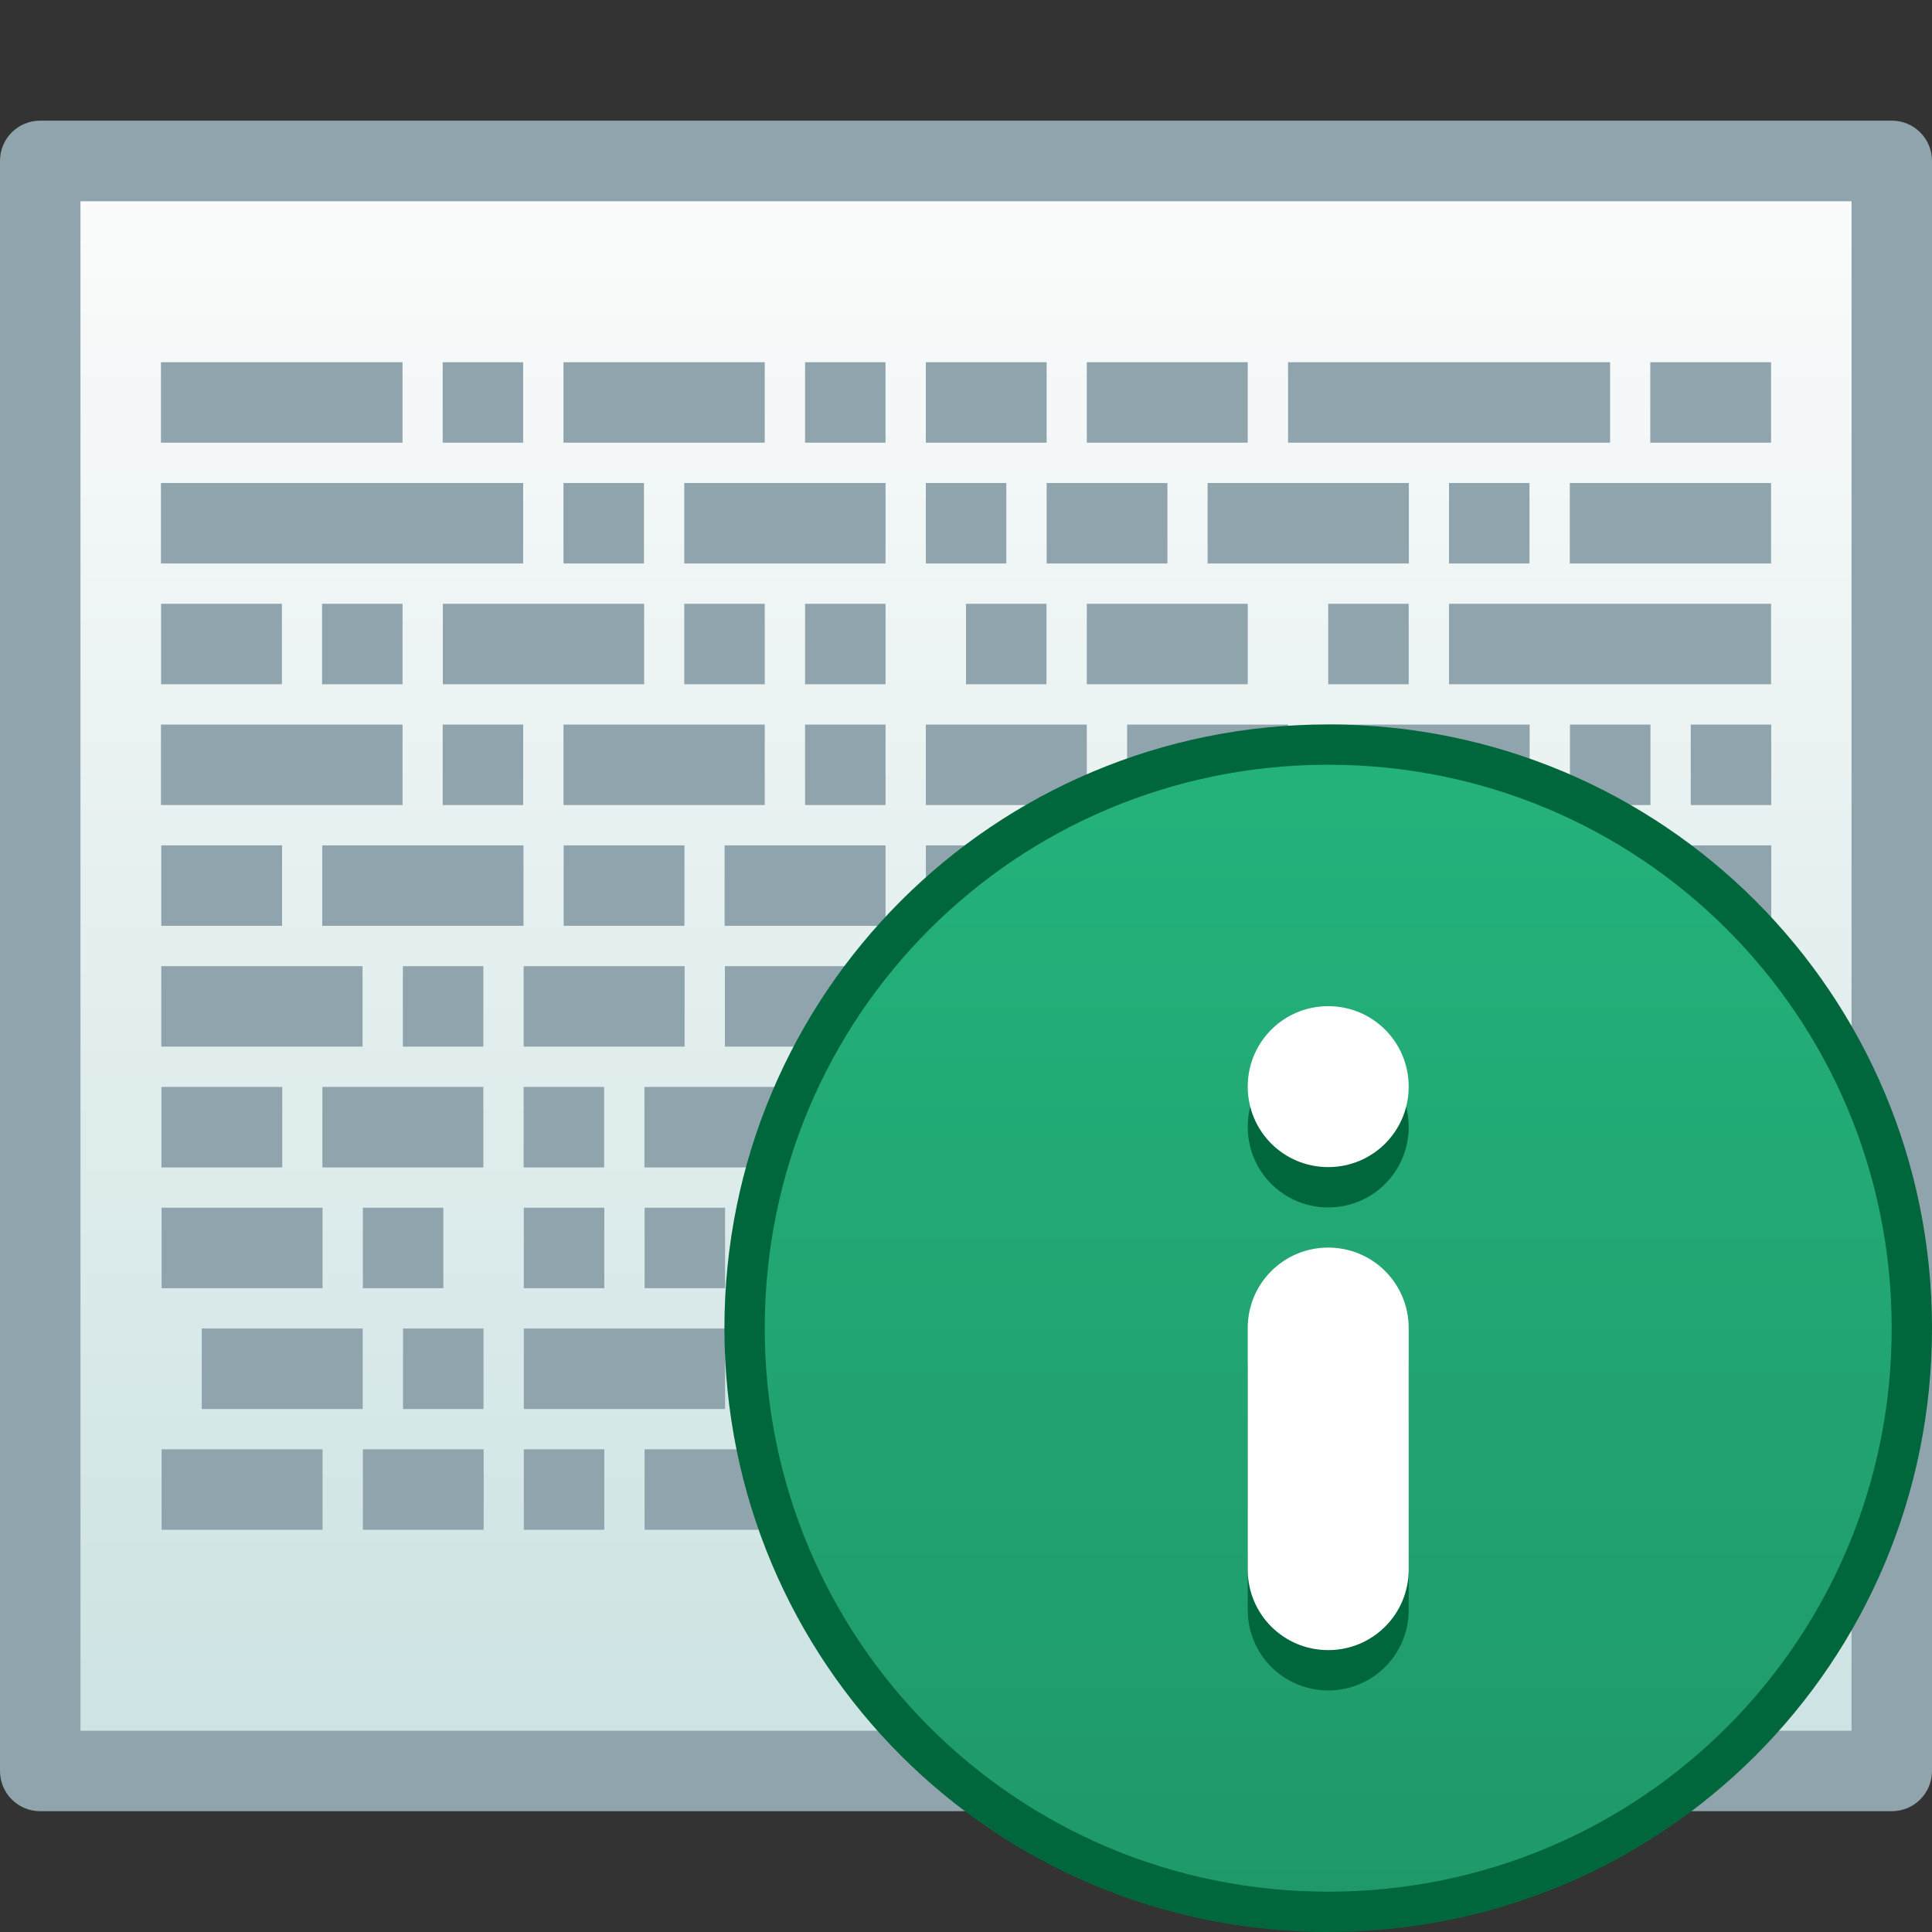<?xml version="1.0" encoding="UTF-8" standalone="no"?>
<!-- Created with Inkscape (http://www.inkscape.org/) -->

<svg
   xmlns:dc="http://purl.org/dc/elements/1.1/"
   xmlns:cc="http://creativecommons.org/ns#"
   xmlns:rdf="http://www.w3.org/1999/02/22-rdf-syntax-ns#"
   xmlns:svg="http://www.w3.org/2000/svg"
   xmlns="http://www.w3.org/2000/svg"
   xmlns:xlink="http://www.w3.org/1999/xlink"
   xmlns:sodipodi="http://sodipodi.sourceforge.net/DTD/sodipodi-0.dtd"
   xmlns:inkscape="http://www.inkscape.org/namespaces/inkscape"
   width="48"
   height="48"
   viewBox="0 0 12.7 12.7"
   version="1.1"
   id="svg1399"
   inkscape:version="0.92.4 5da689c313, 2019-01-14"
   sodipodi:docname="yast-release-notes.svg">
  <rect x="0" y="0" width="12.7" height="12.7" fill="#333333" stroke="none"/>
  <defs
     id="defs1393">
    <style
       id="current-color-scheme"
       type="text/css">
      .ColorScheme-Text {
        color:#36404d;
      }
      </style>
    <style
       type="text/css"
       id="current-color-scheme-06">
      .ColorScheme-Text {
        color:#122036;
      }
      </style>
    <style
       id="current-color-scheme-23"
       type="text/css">
      .ColorScheme-Text {
        color:#122036;
      }
      </style>
    <style
       type="text/css"
       id="current-color-scheme-5">
      .ColorScheme-Text {
        color:#122036;
      }
      </style>
    <style
       type="text/css"
       id="current-color-scheme-2">
      .ColorScheme-Text {
        color:#122036;
      }
      </style>
    <style
       type="text/css"
       id="current-color-scheme-1">
      .ColorScheme-Text {
        color:#122036;
      }
      </style>
    <style
       id="current-color-scheme-10"
       type="text/css">
      .ColorScheme-Text {
        color:#122036;
      }
      </style>
    <style
       type="text/css"
       id="current-color-scheme-0">
      .ColorScheme-Text {
        color:#122036;
      }
      </style>
    <style
       type="text/css"
       id="current-color-scheme-26">
      .ColorScheme-Text {
        color:#122036;
      }
      </style>
    <style
       type="text/css"
       id="current-color-scheme-67">
      .ColorScheme-Text {
        color:#122036;
      }
      </style>
    <style
       id="current-color-scheme-3"
       type="text/css">
      .ColorScheme-Text {
        color:#122036;
      }
      </style>
    <style
       type="text/css"
       id="current-color-scheme-6">
      .ColorScheme-Text {
        color:#122036;
      }
      </style>
    <style
       type="text/css"
       id="current-color-scheme-60">
      .ColorScheme-Text {
        color:#122036;
      }
      </style>
    <style
       type="text/css"
       id="current-color-scheme-9">
      .ColorScheme-Text {
        color:#122036;
      }
      </style>
    <style
       id="current-color-scheme-8"
       type="text/css">
      .ColorScheme-Text {
        color:#122036;
      }
      </style>
    <linearGradient
       inkscape:collect="always"
       id="linearGradient825">
      <stop
         style="stop-color:#1f996a;stop-opacity:1"
         offset="0"
         id="stop821" />
      <stop
         style="stop-color:#24b27b;stop-opacity:1"
         offset="1"
         id="stop823" />
    </linearGradient>
    <linearGradient
       id="linearGradient4582"
       inkscape:collect="always">
      <stop
         id="stop4578"
         offset="0"
         style="stop-color:#cee3e3;stop-opacity:1" />
      <stop
         id="stop4580"
         offset="1"
         style="stop-color:#fcfcfc;stop-opacity:1" />
    </linearGradient>
    <linearGradient
       inkscape:collect="always"
       xlink:href="#linearGradient4582"
       id="linearGradient893"
       x1="-6.958"
       y1="300.827"
       x2="-6.958"
       y2="290.773"
       gradientUnits="userSpaceOnUse" />
    <linearGradient
       inkscape:collect="always"
       xlink:href="#linearGradient825"
       id="linearGradient901"
       x1="-2.196"
       y1="302.15"
       x2="-2.196"
       y2="294.742"
       gradientUnits="userSpaceOnUse" />
  </defs>
  <sodipodi:namedview
     id="base"
     pagecolor="#ffffff"
     bordercolor="#666666"
     borderopacity="1.0"
     inkscape:pageopacity="0.0"
     inkscape:pageshadow="2"
     inkscape:zoom="11.2"
     inkscape:cx="17.496484"
     inkscape:cy="8.6767902"
     inkscape:document-units="mm"
     inkscape:current-layer="g1685"
     showgrid="true"
     inkscape:showpageshadow="false"
     units="px"
     inkscape:window-width="1920"
     inkscape:window-height="999"
     inkscape:window-x="0"
     inkscape:window-y="0"
     inkscape:window-maximized="1">
    <inkscape:grid
       type="xygrid"
       id="grid1687" />
  </sodipodi:namedview>
  <g
     inkscape:label="Capa 1"
     inkscape:groupmode="layer"
     id="layer1"
     transform="translate(0,-284.3)">
    <g
       id="g1685"
       transform="translate(10.927,-5.415)">
      <path
         inkscape:connector-curvature="0"
         id="rect896"
         d="M -10.662,290.508 H 1.508 c 0.147,0 0.265,0.118 0.265,0.265 v 10.583 c 0,0.147 -0.118,0.265 -0.265,0.265 H -10.662 c -0.147,0 -0.265,-0.118 -0.265,-0.265 v -10.583 c 0,-0.147 0.118,-0.265 0.265,-0.265 z"
         style="opacity:1;fill:#90a4ae;fill-opacity:1;stroke:none;stroke-width:2.636;stroke-linecap:round;stroke-linejoin:round;stroke-miterlimit:4;stroke-dasharray:none;stroke-opacity:1" />
      <path
         inkscape:connector-curvature="0"
         id="rect900"
         d="M -10.398,291.038 H 1.244 v 10.054 H -10.398 Z"
         style="opacity:1;fill:url(#linearGradient893);fill-opacity:1;stroke:none;stroke-width:1.252;stroke-linecap:round;stroke-linejoin:round;stroke-miterlimit:4;stroke-dasharray:none;stroke-opacity:1" />
      <path
         sodipodi:nodetypes="cccccccccccccccccccccccccccccccccccccccccccccccccccccccccccccccccccccccccccccccccccccccccccccccccccccccccccccccccccccccccccccccccccccccccccccccccccccccccccccccccccccccccccccccccccccccccccccccccccccccccccccccccccccccccccccccccccccccccccccccccccccccccccccccccccccccccccccccccccccccccccccccccccccccccccccccccccccccccccccccccccccccccccccccccccccccccccccccccccccccccccccccccccccccccccccccc"
         inkscape:connector-curvature="0"
         id="rect4405-3"
         d="m -9.869,292.096 v 0.529 h 1.588 v -0.529 z m 1.852,0 v 0.529 h 0.529 v -0.529 z m 0.794,0 v 0.529 h 1.323 v -0.529 z m 1.588,0 v 0.529 h 0.529 v -0.529 z m 0.794,0 v 0.529 h 0.794 v -0.529 z m 1.058,0 v 0.529 h 1.058 v -0.529 z m 1.323,0 v 0.529 h 2.117 v -0.529 z m 2.381,0 v 0.529 h 0.794 v -0.529 z m -9.79,0.794 v 0.529 h 2.381 v -0.529 z m 2.646,0 v 0.529 h 0.529 v -0.529 z m 0.794,0 v 0.529 h 1.323 v -0.529 z m 1.588,0 v 0.529 h 0.529 v -0.529 z m 0.794,0 v 0.529 h 0.794 v -0.529 z m 1.058,0 v 0.529 h 1.323 v -0.529 z m 1.587,0 v 0.529 h 0.529 v -0.529 z m 0.794,0 v 0.529 h 1.323 v -0.529 z m -9.26,0.794 v 0.529 h 0.794 v -0.529 z m 1.058,0 v 0.529 h 0.529 v -0.529 z m 0.794,0 v 0.529 h 1.323 v -0.529 z m 1.587,0 v 0.529 h 0.529 v -0.529 z m 0.794,0 v 0.529 h 0.529 v -0.529 z m 1.058,0 v 0.529 h 0.529 v -0.529 z m 0.794,0 v 0.529 h 1.058 v -0.529 z m 1.587,0 v 0.529 h 0.529 v -0.529 z m 0.794,0 v 0.529 h 2.117 v -0.529 z m -8.467,0.794 v 0.529 h 1.588 v -0.529 z m 1.852,0 v 0.529 h 0.529 v -0.529 z m 0.794,0 v 0.529 h 1.323 v -0.529 z m 1.588,0 v 0.529 h 0.529 v -0.529 z m 0.794,0 v 0.529 h 1.058 v -0.529 z m 1.323,0 v 0.529 h 0.529 0.529 v -0.529 h -0.529 z m 1.323,0 v 0.529 h 1.323 v -0.529 z m 1.588,0 v 0.529 h 0.529 v -0.529 z m 0.794,0 v 0.529 h 0.529 v -0.529 z m -10.054,0.794 v 0.529 h 0.794 v -0.529 z m 1.058,0 v 0.529 h 1.323 v -0.529 z m 1.587,0 v 0.529 h 0.794 v -0.529 z m 1.058,0 v 0.529 h 1.058 v -0.529 z m 1.323,0 v 0.529 h 0.529 v -0.529 z m 0.794,0 v 0.529 h 1.058 1.323 v -0.529 h -1.323 z m 2.646,0 v 0.529 h 0.529 v -0.529 z m 0.794,0 v 0.529 h 1.323 v -0.529 z m -9.26,0.794 v 0.529 h 1.323 v -0.529 z m 1.588,0 v 0.529 h 0.529 v -0.529 z m 0.794,0 v 0.529 h 1.058 v -0.529 z m 1.323,0 v 0.529 h 0.794 v -0.529 z m 1.058,0 v 0.529 h 1.323 v -0.529 z m 1.587,0 v 0.529 h 0.529 v -0.529 z m 2.117,0 v 0.529 h 1.323 v -0.529 z m 1.588,0 v 0.529 h 0.529 v -0.529 z m -10.054,0.794 v 0.529 h 0.794 v -0.529 z m 1.058,0 v 0.529 h 1.058 v -0.529 z m 1.323,0 v 0.529 h 0.529 v -0.529 z m 0.794,0 v 0.529 h 1.323 v -0.529 z m 1.588,0 v 0.529 h 0.529 v -0.529 z m 0.794,0 v 0.529 h 1.323 v -0.529 z m 3.175,0 v 0.529 h 0.529 v -0.529 z m 0.794,0 v 0.529 h 1.058 v -0.529 z m -9.525,0.794 v 0.529 h 1.058 v -0.529 z m 1.323,0 v 0.529 h 0.529 v -0.529 z m 1.058,0 v 0.529 h 0.529 v -0.529 z m 0.794,0 v 0.529 h 0.529 v -0.529 z m 0.794,0 v 0.529 h 1.323 v -0.529 z m 1.587,0 v 0.529 h 0.529 v -0.529 z m 3.175,0 v 0.529 h 1.058 v -0.529 z m 1.323,0 v 0.529 h 0.529 v -0.529 z m -9.79,0.794 v 0.529 h 1.058 v -0.529 z m 1.323,0 v 0.529 h 0.529 v -0.529 z m 0.794,0 v 0.529 h 1.323 v -0.529 z m 1.588,0 v 0.529 h 0.529 v -0.529 z m 0.794,0 v 0.529 h 2.117 v -0.529 z m -4.763,0.794 v 0.529 h 1.058 v -0.529 z m 1.323,0 v 0.529 h 0.794 v -0.529 z m 1.058,0 v 0.529 h 0.529 v -0.529 z m 0.794,0 v 0.529 h 1.323 v -0.529 z m 1.588,0 v 0.529 h 0.529 v -0.529 z"
         style="opacity:1;fill:#90a4ae;fill-opacity:1;stroke:none;stroke-width:0.265;stroke-linecap:round;stroke-linejoin:round;stroke-miterlimit:4;stroke-dasharray:none;stroke-dashoffset:0;stroke-opacity:1" />
      <path
         inkscape:connector-curvature="0"
         style="fill:#00663c;fill-opacity:1;stroke:none;stroke-width:0.389;stroke-linecap:round;stroke-linejoin:round;stroke-miterlimit:4;stroke-dasharray:none;stroke-opacity:1"
         d="m -2.196,294.477 c 2.199,0 3.969,1.77 3.969,3.969 0,2.199 -1.77,3.969 -3.969,3.969 -2.199,0 -3.969,-1.77 -3.969,-3.969 0,-2.199 1.77,-3.969 3.969,-3.969 z"
         id="rect4496-2" />
      <path
         inkscape:connector-curvature="0"
         style="fill:url(#linearGradient901);fill-opacity:1;stroke:none;stroke-width:0.371;stroke-linecap:round;stroke-linejoin:round;stroke-miterlimit:4;stroke-dasharray:none;stroke-opacity:1"
         d="m -2.196,294.742 c 2.052,0 3.704,1.652 3.704,3.704 0,2.052 -1.652,3.704 -3.704,3.704 -2.052,0 -3.704,-1.652 -3.704,-3.704 0,-2.052 1.652,-3.704 3.704,-3.704 z"
         id="rect4570-9-6-3" />
      <path
         sodipodi:nodetypes="ssssssscssscss"
         style="opacity:1;fill:#00663c;fill-opacity:1;stroke:none;stroke-width:0.529;stroke-linecap:round;stroke-linejoin:round;stroke-miterlimit:4;stroke-dasharray:none;stroke-opacity:1"
         d="m -2.196,296.594 c -0.293,0 -0.529,0.236 -0.529,0.529 0,0.293 0.236,0.529 0.529,0.529 0.293,0 0.529,-0.236 0.529,-0.529 0,-0.293 -0.236,-0.529 -0.529,-0.529 z m 0,1.587 c -0.293,0 -0.529,0.236 -0.529,0.529 v 0.794 0.794 c 0,0.293 0.236,0.529 0.529,0.529 0.293,0 0.529,-0.236 0.529,-0.529 v -0.794 -0.794 c 0,-0.293 -0.236,-0.529 -0.529,-0.529 z"
         id="rect5924-9-2-3"
         inkscape:connector-curvature="0" />
      <path
         sodipodi:nodetypes="ssssssscssscss"
         style="opacity:1;fill:#ffffff;fill-opacity:1;stroke:none;stroke-width:0.529;stroke-linecap:round;stroke-linejoin:round;stroke-miterlimit:4;stroke-dasharray:none;stroke-opacity:1"
         d="m -2.196,296.329 c -0.293,0 -0.529,0.236 -0.529,0.529 0,0.293 0.236,0.529 0.529,0.529 0.293,0 0.529,-0.236 0.529,-0.529 0,-0.293 -0.236,-0.529 -0.529,-0.529 z m 0,1.587 c -0.293,0 -0.529,0.236 -0.529,0.529 v 0.794 0.794 c 0,0.293 0.236,0.529 0.529,0.529 0.293,0 0.529,-0.236 0.529,-0.529 v -0.794 -0.794 c 0,-0.293 -0.236,-0.529 -0.529,-0.529 z"
         id="rect5924-9-2"
         inkscape:connector-curvature="0" />
    </g>
  </g>
</svg>
